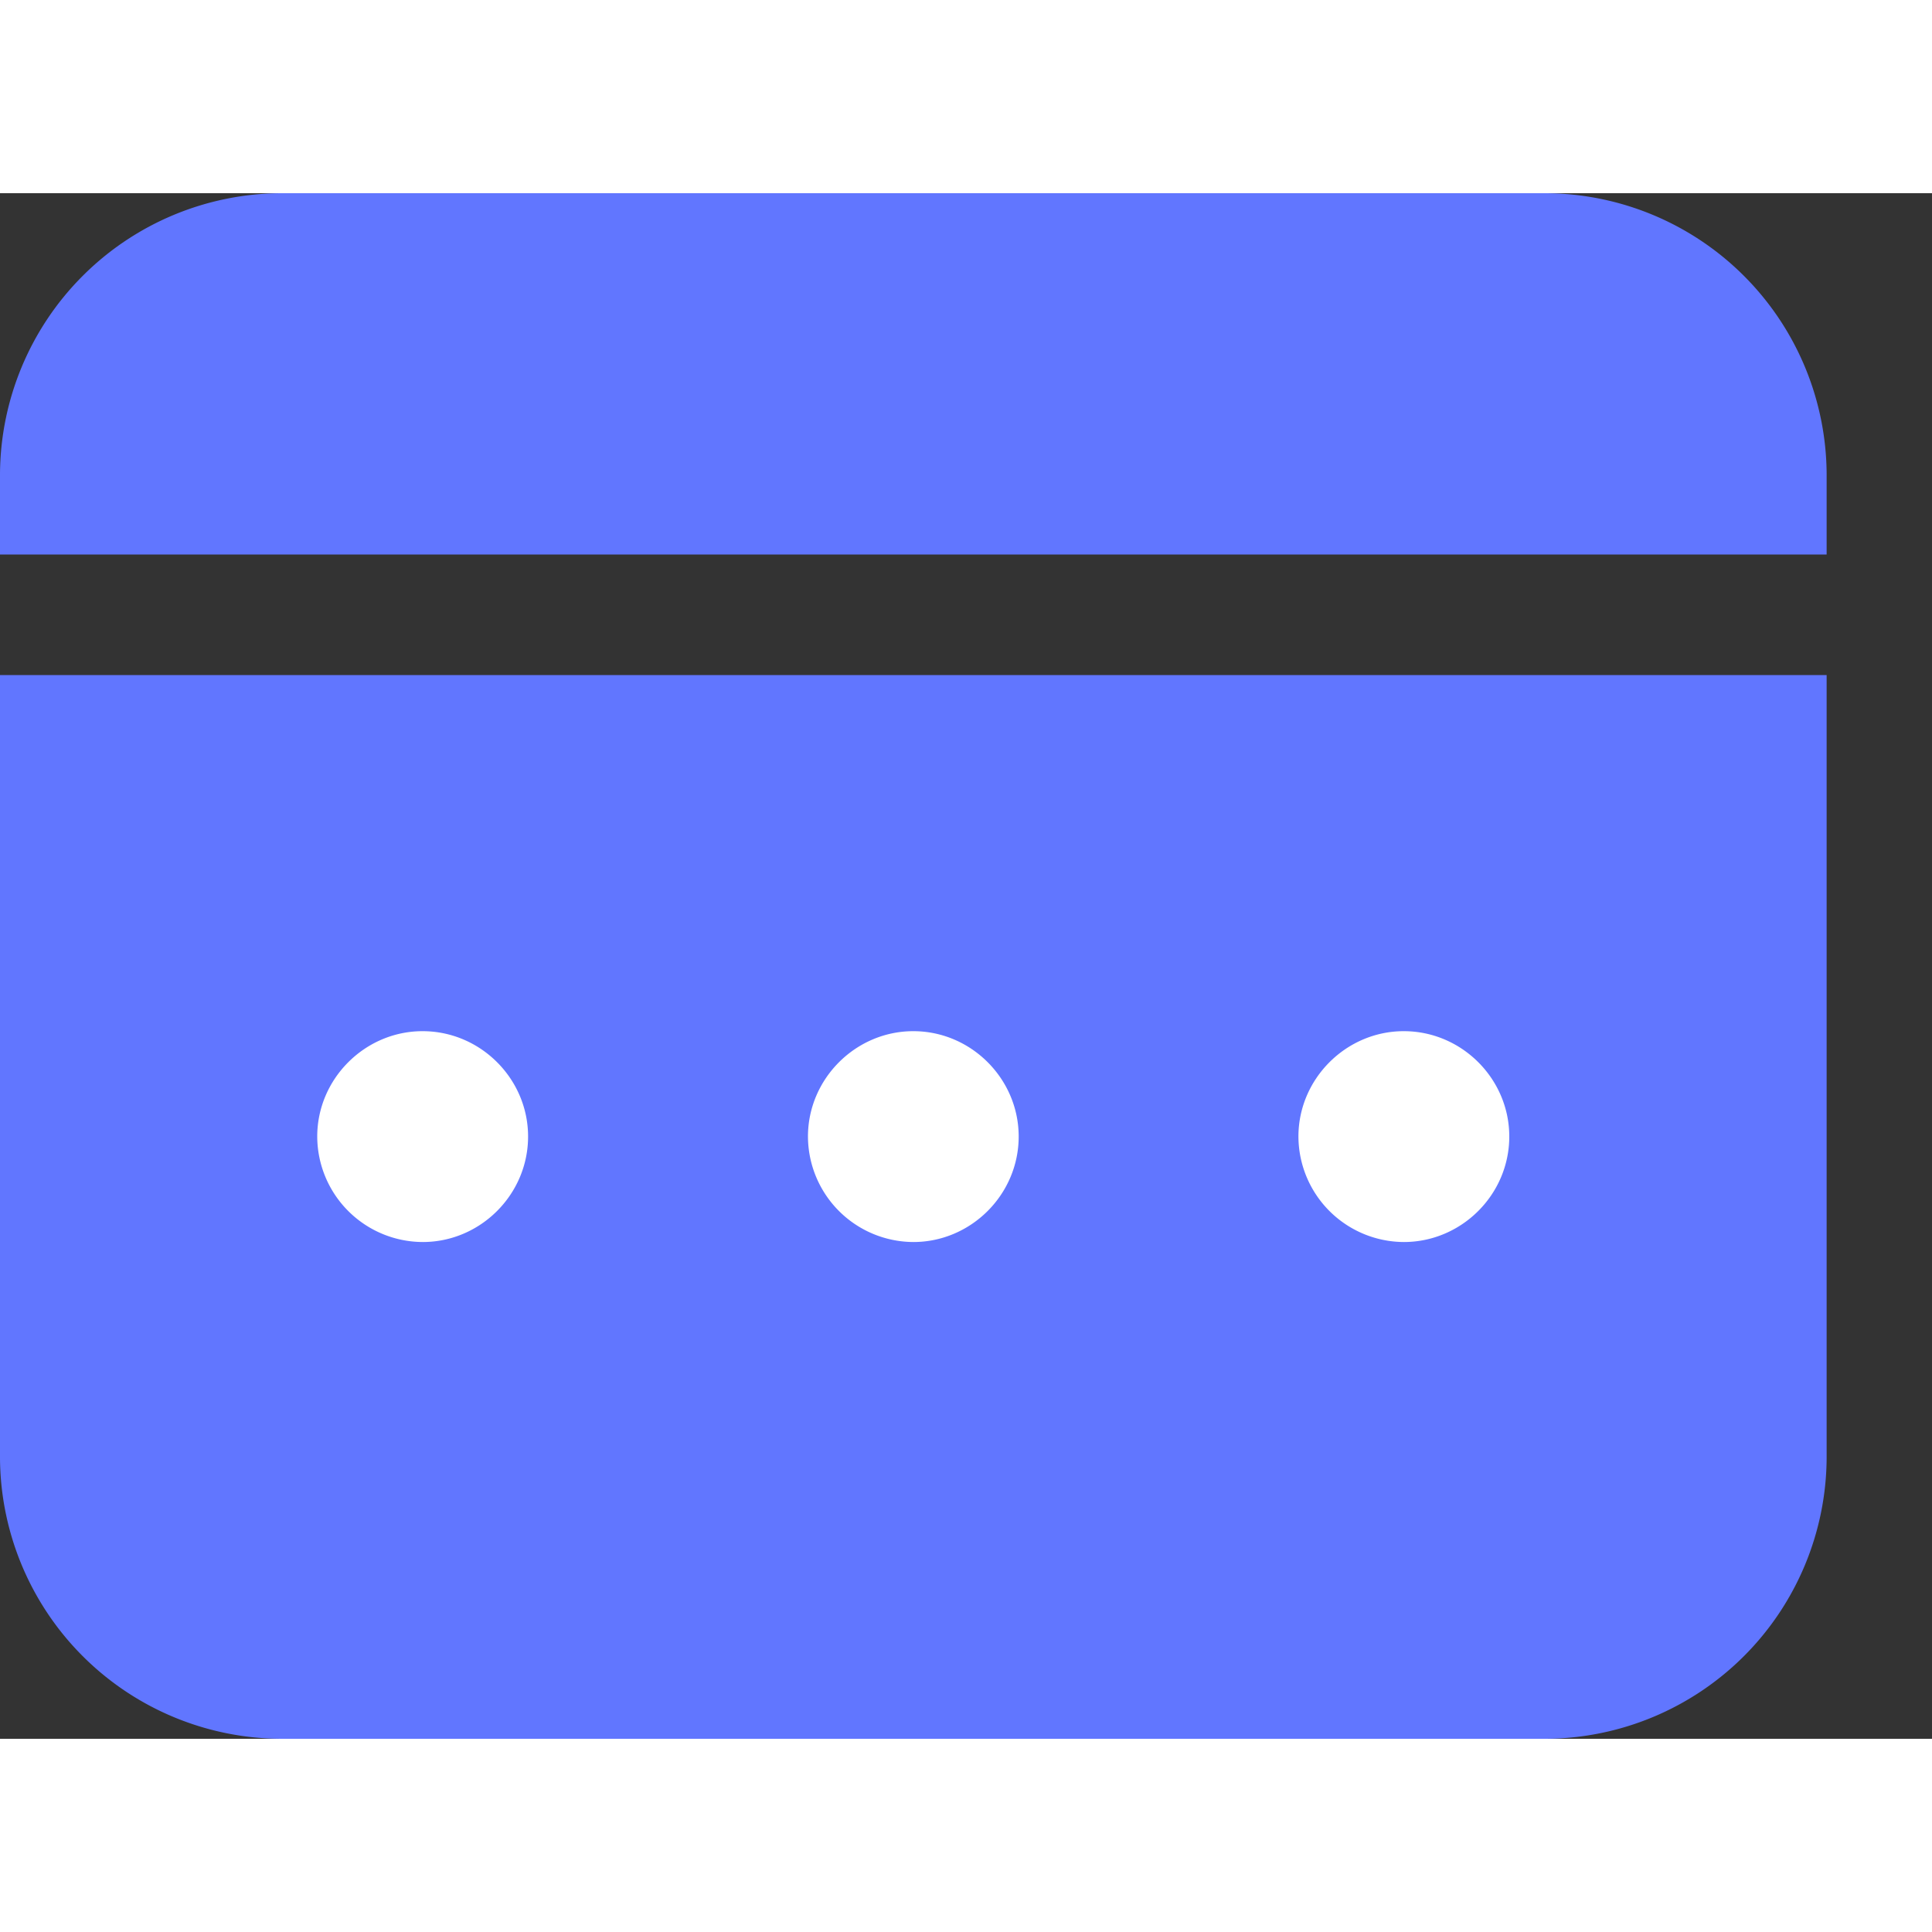 <svg t="1649841913645" class="icon" viewBox="0 0 1280 1024" version="1.1" xmlns="http://www.w3.org/2000/svg"
  p-id="31172" width="200" height="200">
  <rect x="0" y="0" width="1280" height="1024" fill="#333333" stroke="none"/>
  <path
    d="M1210.197 319.147v518.656A187.051 187.051 0 0 1 1024 1024H186.197A187.051 187.051 0 0 1 0 837.803V319.232h1210.197z"
    fill="#6176FF" p-id="31173"></path>
  <path
    d="M279.979 555.179c38.4 0 69.888 31.573 69.888 69.803 0 38.4-31.573 69.888-69.803 69.888a70.144 70.144 0 0 1-69.888-69.888c0-38.229 31.573-69.803 69.803-69.803z m325.12 0c38.315 0 69.803 31.573 69.803 69.803 0 38.4-31.573 69.888-69.803 69.888a70.144 70.144 0 0 1-69.803-69.888c0-38.229 31.573-69.803 69.803-69.803z m324.949 0c38.4 0 69.888 31.573 69.888 69.803 0 38.4-31.573 69.888-69.888 69.888a70.144 70.144 0 0 1-69.803-69.888c0-38.229 31.573-69.803 69.803-69.803z"
    fill="#FFFFFF" p-id="31174"></path>
  <path
    d="M1210.197 186.197A187.051 187.051 0 0 0 1024 0H186.197A187.051 187.051 0 0 0 0 186.197v53.163h1210.197v-53.163z"
    fill="#6176FF" p-id="31175"></path>
</svg>